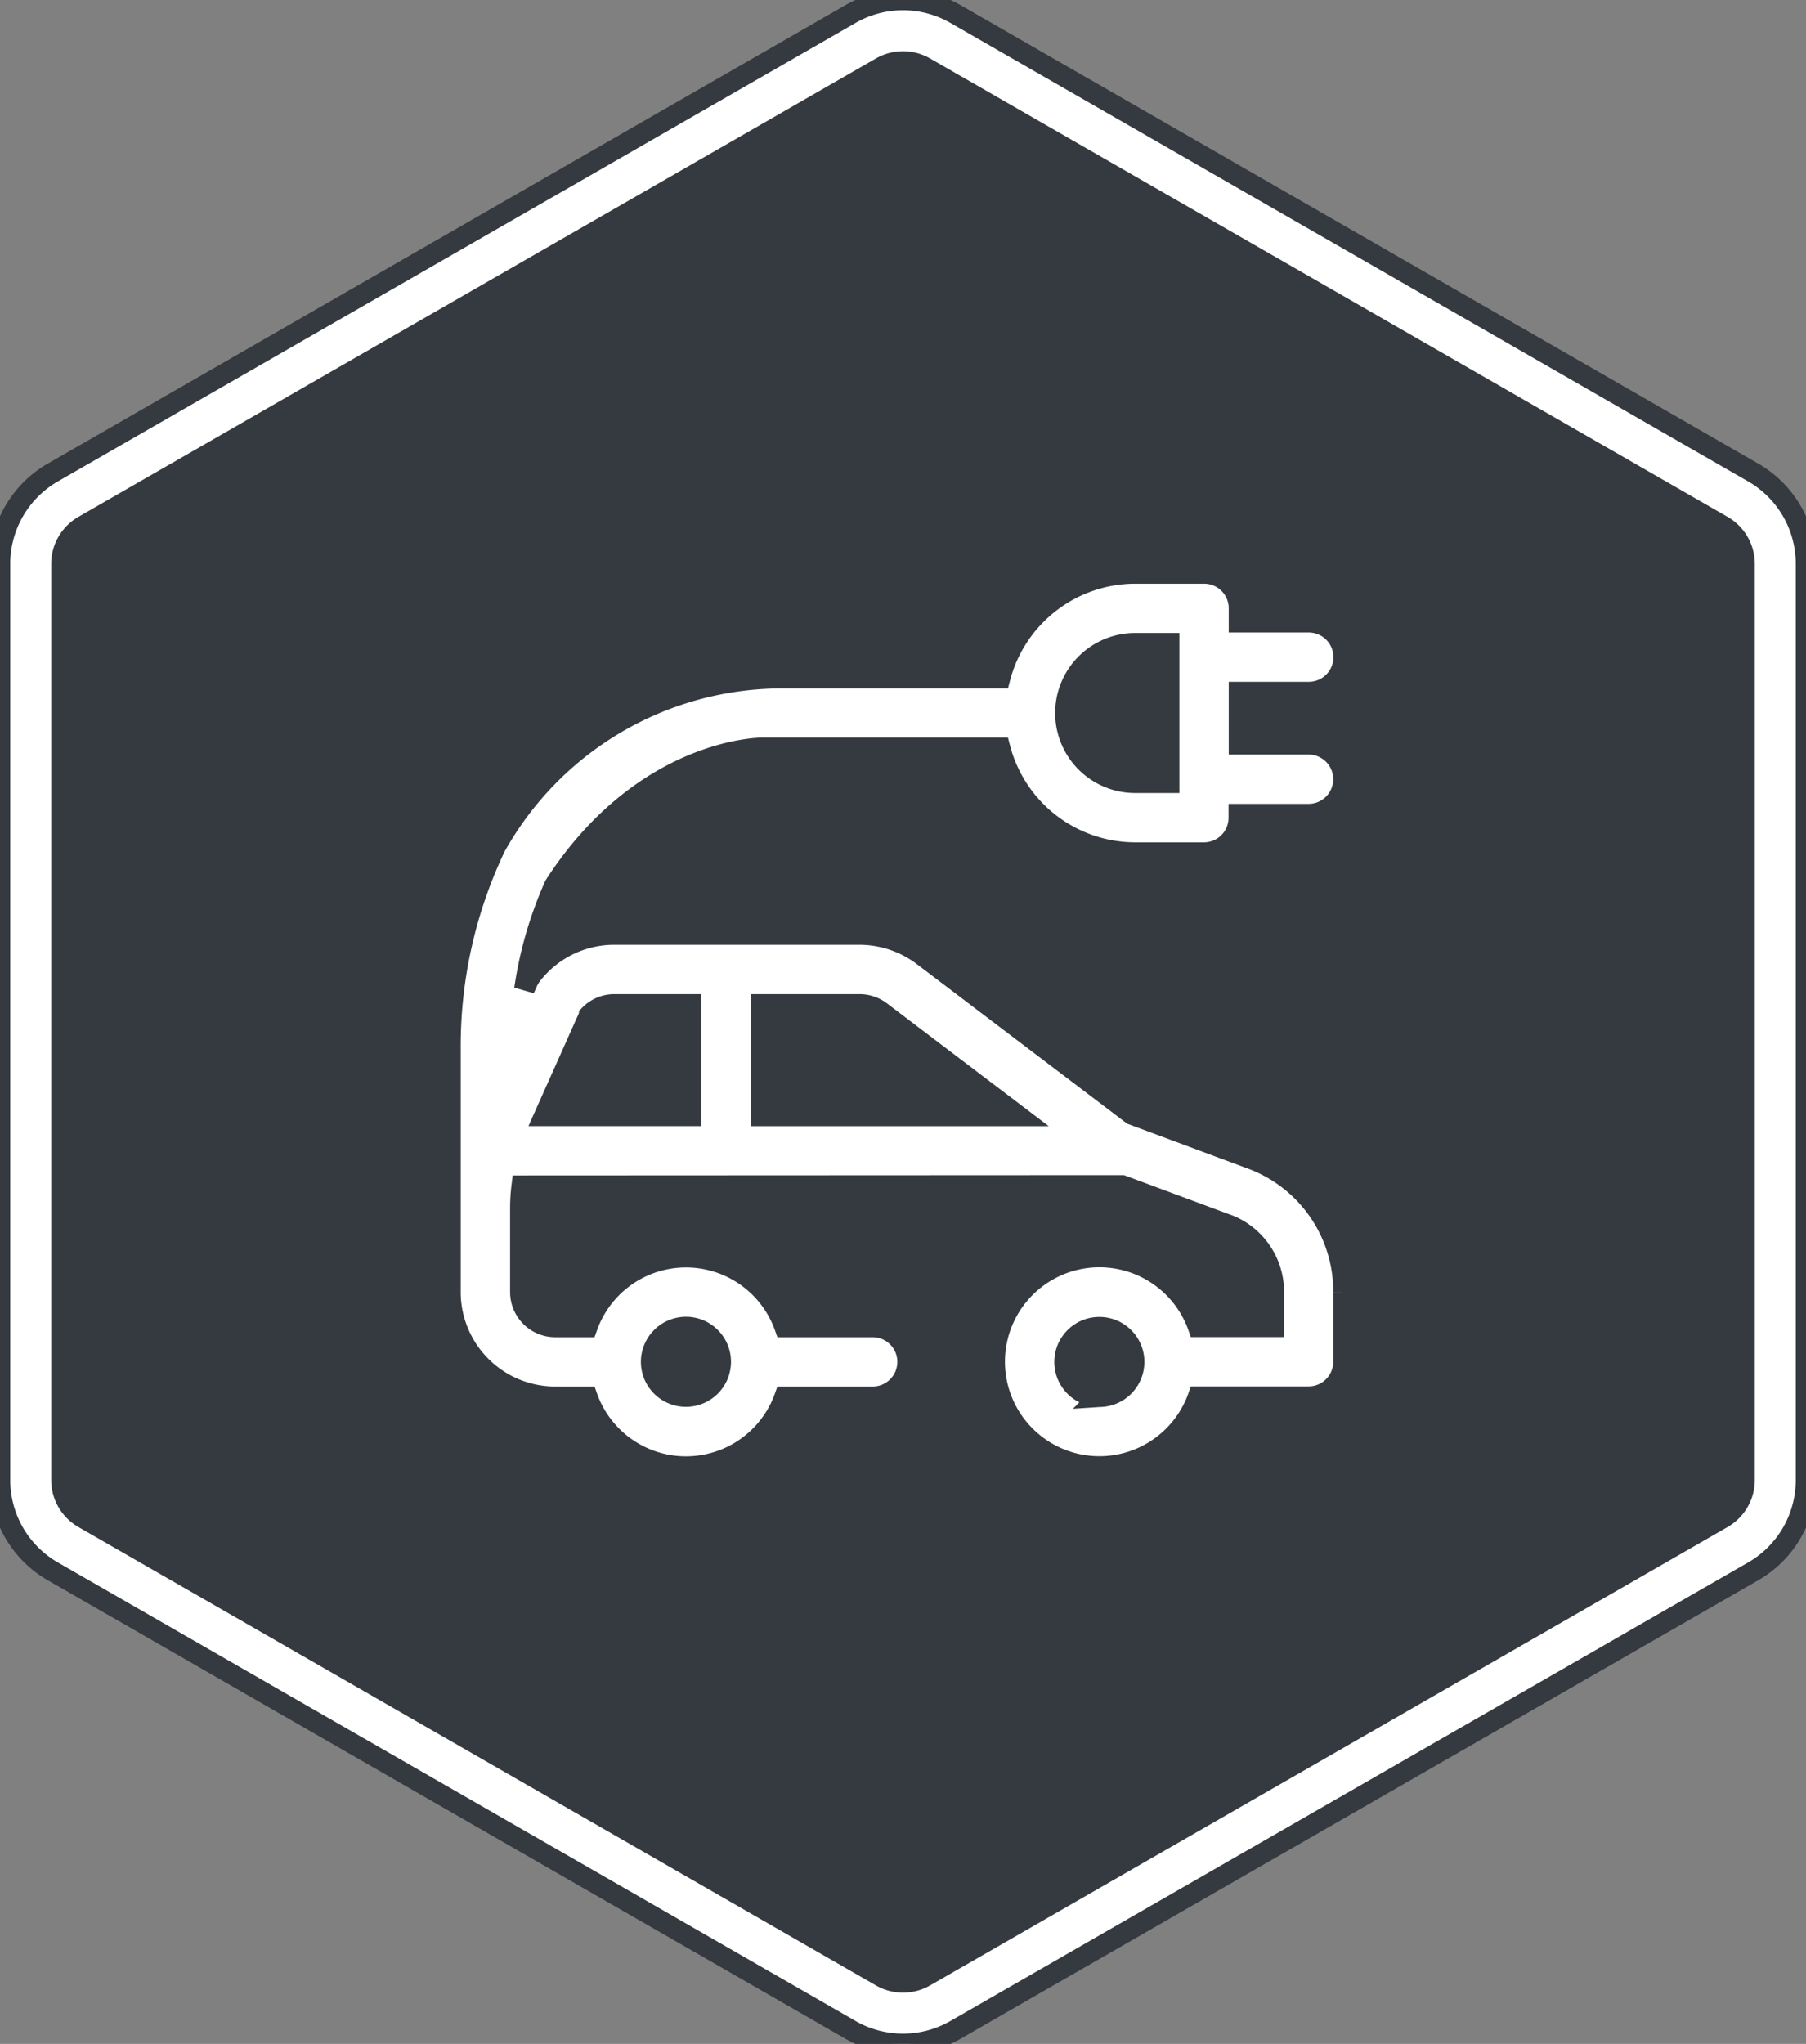 <svg xmlns="http://www.w3.org/2000/svg" width="88.202" height="99.804"><rect width="100%" height="100%" fill="#808080" stroke="none"/><g data-name="Grupo 1028"><g data-name="Trazado 1376" fill="#343a40" stroke="#343a40"><path d="M1.5 72.27V27.533c0-1.3.7-2.511 1.828-3.16L42.285 1.985a3.657 3.657 0 013.632 0l38.956 22.388a3.654 3.654 0 011.829 3.16V72.27c0 1.301-.7 2.512-1.829 3.16L45.917 97.82a3.657 3.657 0 01-3.632 0L3.328 75.43A3.654 3.654 0 011.5 72.27z"/><path d="M85.202 27.533a2.15 2.15 0 00-1.076-1.859L45.17 3.285a2.152 2.152 0 00-2.138 0L4.076 25.674A2.15 2.15 0 003 27.534V72.27a2.15 2.15 0 001.076 1.86l38.956 22.388c.66.38 1.478.38 2.138 0L84.126 74.13a2.15 2.15 0 001.076-1.86V27.533m3 0V72.27a5.145 5.145 0 01-2.581 4.46L46.664 99.12a5.145 5.145 0 01-5.127 0L2.581 76.73A5.145 5.145 0 010 72.27V27.533c0-1.841.984-3.542 2.581-4.46L41.537.684a5.145 5.145 0 015.127 0l38.957 22.389a5.145 5.145 0 012.581 4.46z" fill="#fff"/></g><g data-name="009-electric-car"><g data-name="Grupo 579"><path data-name="Trazado 1706" d="M37.155 36.52h11.686a6.828 6.828 0 006.6 5.112H58.8a1.7 1.7 0 001.7-1.7v-.179h3.408a1.704 1.704 0 100-3.408h-3.399v-2.552h3.408a1.704 1.704 0 100-3.408h-3.408v-.681a1.7 1.7 0 00-1.7-1.7h-3.368a6.828 6.828 0 00-6.6 5.112H38.014A16.033 16.033 0 0024.2 41.353a22.616 22.616 0 00-2.2 9.76v11.98a5.118 5.118 0 005.112 5.112h1.571a5.111 5.111 0 009.637 0h4.3a1.704 1.704 0 000-3.408h-4.3a5.111 5.111 0 00-9.637 0h-1.571a1.706 1.706 0 01-1.7-1.7v-4.095a8.944 8.944 0 01.069-1.106l29.319-.014 5.114 1.9h.008a3.517 3.517 0 012.29 3.287v1.721h-3.7a5.112 5.112 0 100 3.408h5.4a1.7 1.7 0 001.7-1.7v-3.4a6.885 6.885 0 00-4.512-6.511l-5.809-2.16-10.219-7.752a5.141 5.141 0 00-3.09-1.04H30.008a5.079 5.079 0 00-4.033 1.971 1.7 1.7 0 00-.211.352l-.152.34a19.082 19.082 0 011.471-5.068c4.317-6.677 10.072-6.71 10.072-6.71zm18.286-5.112H57.1v6.816h-1.66a3.408 3.408 0 110-6.816zM33.5 64.797a1.7 1.7 0 11-1.7 1.7 1.706 1.706 0 011.7-1.7zm20.191 3.408a1.7 1.7 0 111.7-1.7 1.706 1.706 0 01-1.698 1.7zM37.165 49.044h4.817a1.714 1.714 0 011.03.346l6.72 5.1H37.165zm-8.388.526a1.691 1.691 0 011.232-.526h3.749v5.445h-7.179z" fill="#fff" stroke="#343a40"/></g></g></g></svg>